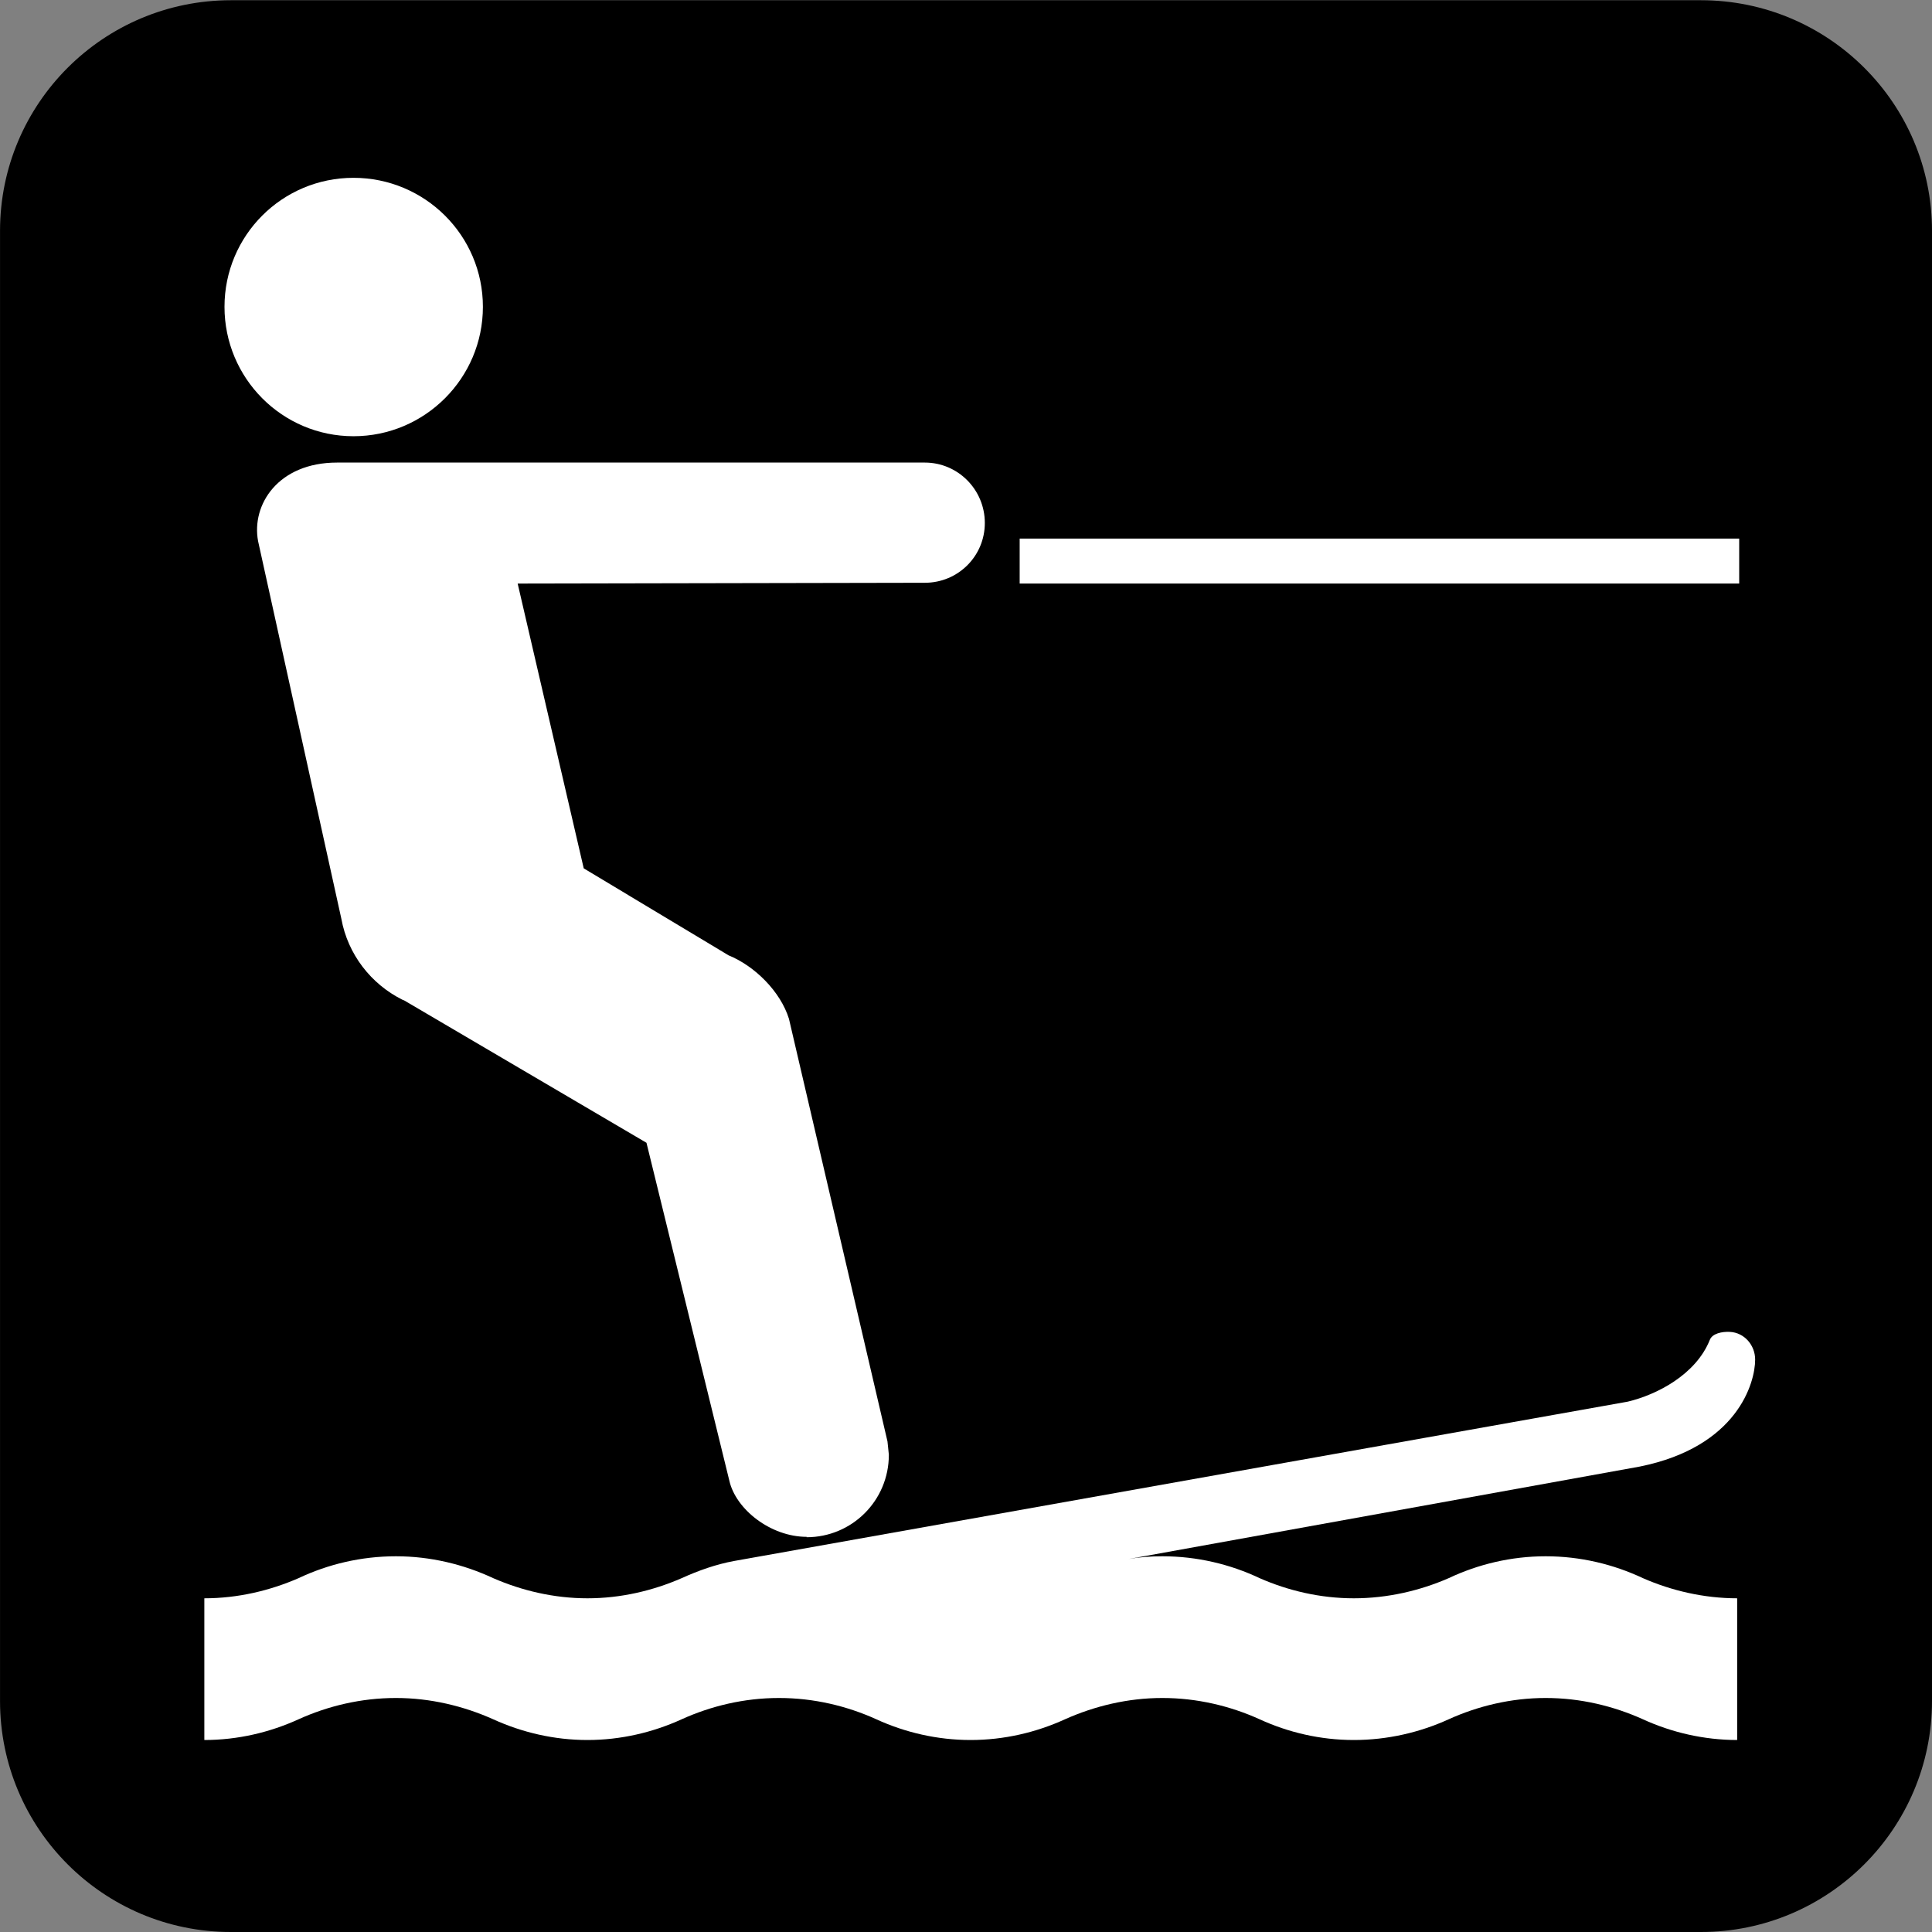 <?xml version="1.0" encoding="UTF-8" standalone="no"?>
<!-- Created with Inkscape (http://www.inkscape.org/) -->
<svg
   xmlns:dc="http://purl.org/dc/elements/1.1/"
   xmlns:cc="http://creativecommons.org/ns#"
   xmlns:rdf="http://www.w3.org/1999/02/22-rdf-syntax-ns#"
   xmlns:svg="http://www.w3.org/2000/svg"
   xmlns="http://www.w3.org/2000/svg"
   xmlns:sodipodi="http://sodipodi.sourceforge.net/DTD/sodipodi-0.dtd"
   xmlns:inkscape="http://www.inkscape.org/namespaces/inkscape"
   width="256"
   height="256"
   id="svg5294"
   sodipodi:version="0.32"
   inkscape:version="0.46"
   version="1.0"
   sodipodi:docname="pictograms-nps-waterskiing-2.svg"
   inkscape:output_extension="org.inkscape.output.svg.inkscape">
  <rect width="100%" height="100%" fill="#808080" stroke="none"/>
  <defs
     id="defs5296">
    <inkscape:perspective
       sodipodi:type="inkscape:persp3d"
       inkscape:vp_x="0 : 526.18109 : 1"
       inkscape:vp_y="0 : 1000 : 0"
       inkscape:vp_z="744.09448 : 526.18109 : 1"
       inkscape:persp3d-origin="372.04724 : 350.78739 : 1"
       id="perspective5302" />
  </defs>
  <sodipodi:namedview
     id="base"
     pagecolor="#ffffff"
     bordercolor="#666666"
     borderopacity="1.0"
     gridtolerance="10000"
     guidetolerance="10"
     objecttolerance="10"
     inkscape:pageopacity="0.0"
     inkscape:pageshadow="2"
     inkscape:zoom="1.4"
     inkscape:cx="124.57192"
     inkscape:cy="94.331652"
     inkscape:document-units="px"
     inkscape:current-layer="layer1"
     showgrid="false"
     inkscape:window-width="747"
     inkscape:window-height="674"
     inkscape:window-x="0"
     inkscape:window-y="309" />
  <g
     inkscape:label="Layer 1"
     inkscape:groupmode="layer"
     id="layer1">
    <g
       id="g4486"
       transform="matrix(25.9,0,0,-25.9,30.601,5.216)">
      <path
         d="M 0,0 C -0.541,0 -0.981,-0.439 -0.981,-0.979 L -0.981,-8.501 C -0.981,-9.042 -0.541,-9.482 0,-9.482 L 7.521,-9.482 C 8.062,-9.482 8.502,-9.042 8.502,-8.501 L 8.502,-0.979 C 8.502,-0.439 8.062,0 7.521,0 L 0,0 z"
         style="fill:#ffffff;fill-opacity:1;fill-rule:nonzero;stroke:none"
         id="path4488" />
    </g>
    <g
       id="g4490"
       transform="matrix(25.9,0,0,-25.9,225.386,256)">
      <path
         d="M 0,0 C 0.652,0 1.182,0.529 1.182,1.182 L 1.182,8.703 C 1.182,9.355 0.652,9.883 0,9.883 L -7.521,9.883 C -8.173,9.883 -8.702,9.355 -8.702,8.703 L -8.702,1.182 C -8.702,0.529 -8.173,0 -7.521,0 L 0,0 z"
         style="fill:#000000;fill-opacity:1;fill-rule:nonzero;stroke:none"
         id="path4492" />
    </g>
    <g
       id="g4494"
       transform="matrix(25.9,0,0,-25.9,149.557,206.577)">
      <path
         d="M 0,0 C 0.057,0.01 0.113,0.014 0.172,0.014 C 0.35,0.014 0.52,-0.027 0.67,-0.098 C 0.816,-0.162 0.98,-0.201 1.152,-0.201 C 1.324,-0.201 1.49,-0.162 1.637,-0.098 C 1.787,-0.027 1.957,0.014 2.133,0.014 C 2.311,0.014 2.48,-0.027 2.631,-0.098 C 2.777,-0.162 2.943,-0.201 3.113,-0.201 L 3.113,-0.926 C 2.943,-0.926 2.777,-0.887 2.631,-0.82 C 2.48,-0.752 2.311,-0.711 2.133,-0.711 C 1.957,-0.711 1.787,-0.752 1.637,-0.82 C 1.49,-0.887 1.324,-0.926 1.152,-0.926 C 0.98,-0.926 0.816,-0.887 0.67,-0.82 C 0.52,-0.752 0.35,-0.711 0.172,-0.711 C -0.004,-0.711 -0.174,-0.752 -0.326,-0.82 C -0.473,-0.887 -0.637,-0.926 -0.809,-0.926 C -0.98,-0.926 -1.145,-0.887 -1.291,-0.82 C -1.441,-0.752 -1.611,-0.711 -1.789,-0.711 C -1.967,-0.711 -2.137,-0.752 -2.287,-0.82 C -2.434,-0.887 -2.598,-0.926 -2.769,-0.926 C -2.94,-0.926 -3.104,-0.887 -3.251,-0.82 C -3.403,-0.752 -3.573,-0.711 -3.749,-0.711 C -3.927,-0.711 -4.097,-0.752 -4.247,-0.82 C -4.394,-0.887 -4.558,-0.926 -4.729,-0.926 L -4.729,-0.201 C -4.558,-0.201 -4.394,-0.162 -4.247,-0.098 C -4.097,-0.027 -3.927,0.014 -3.749,0.014 C -3.573,0.014 -3.403,-0.027 -3.251,-0.098 C -3.104,-0.162 -2.94,-0.201 -2.769,-0.201 C -2.598,-0.201 -2.434,-0.162 -2.287,-0.098 C -2.201,-0.059 -2.111,-0.027 -2.018,-0.01 L 2.553,0.805 C 2.701,0.84 2.902,0.943 2.973,1.121 C 2.986,1.154 3.035,1.164 3.076,1.162 C 3.15,1.158 3.205,1.094 3.205,1.02 C 3.205,0.902 3.115,0.574 2.615,0.473 L 0,0 z"
         style="fill:#ffffff;fill-opacity:1;fill-rule:nonzero;stroke:none"
         id="path4496" />
    </g>
    <g
       id="g4498"
       transform="matrix(25.9,0,0,-25.9,46.841,57.802)">
      <path
         d="M 0,0 C 0.365,0 0.662,0.297 0.662,0.662 C 0.662,1.027 0.365,1.322 0,1.322 C -0.365,1.322 -0.66,1.027 -0.66,0.662 C -0.66,0.297 -0.365,0 0,0"
         style="fill:#ffffff;fill-opacity:1;fill-rule:nonzero;stroke:none"
         id="path4500" />
    </g>
    <g
       id="g4502"
       transform="matrix(25.9,0,0,-25.9,96.643,196.206)">
      <path
         d="M 0,0 C 0.033,-0.146 0.211,-0.287 0.396,-0.287 L 0.395,-0.289 C 0.627,-0.289 0.816,-0.102 0.816,0.133 L 0.809,0.201 L 0.305,2.363 C 0.262,2.502 0.131,2.633 -0.004,2.688 L -0.745,3.133 L -1.083,4.59 L 1,4.594 C 1.17,4.594 1.307,4.73 1.307,4.9 C 1.307,5.07 1.17,5.209 1,5.209 L -2.007,5.209 C -2.308,5.209 -2.446,4.994 -2.411,4.807 L -1.985,2.875 C -1.952,2.693 -1.833,2.541 -1.673,2.461 L -1.663,2.457 L -0.424,1.729 L 0,0 z"
         style="fill:#ffffff;fill-opacity:1;fill-rule:nonzero;stroke:none"
         id="path4504" />
    </g>
    <path
       d="M 230.452,71.366 L 135.112,71.366 L 135.112,77.323 L 230.452,77.323 L 230.452,71.366 z"
       style="fill:#ffffff;fill-opacity:1;fill-rule:nonzero;stroke:none"
       id="path4506" />
  </g>
</svg>
